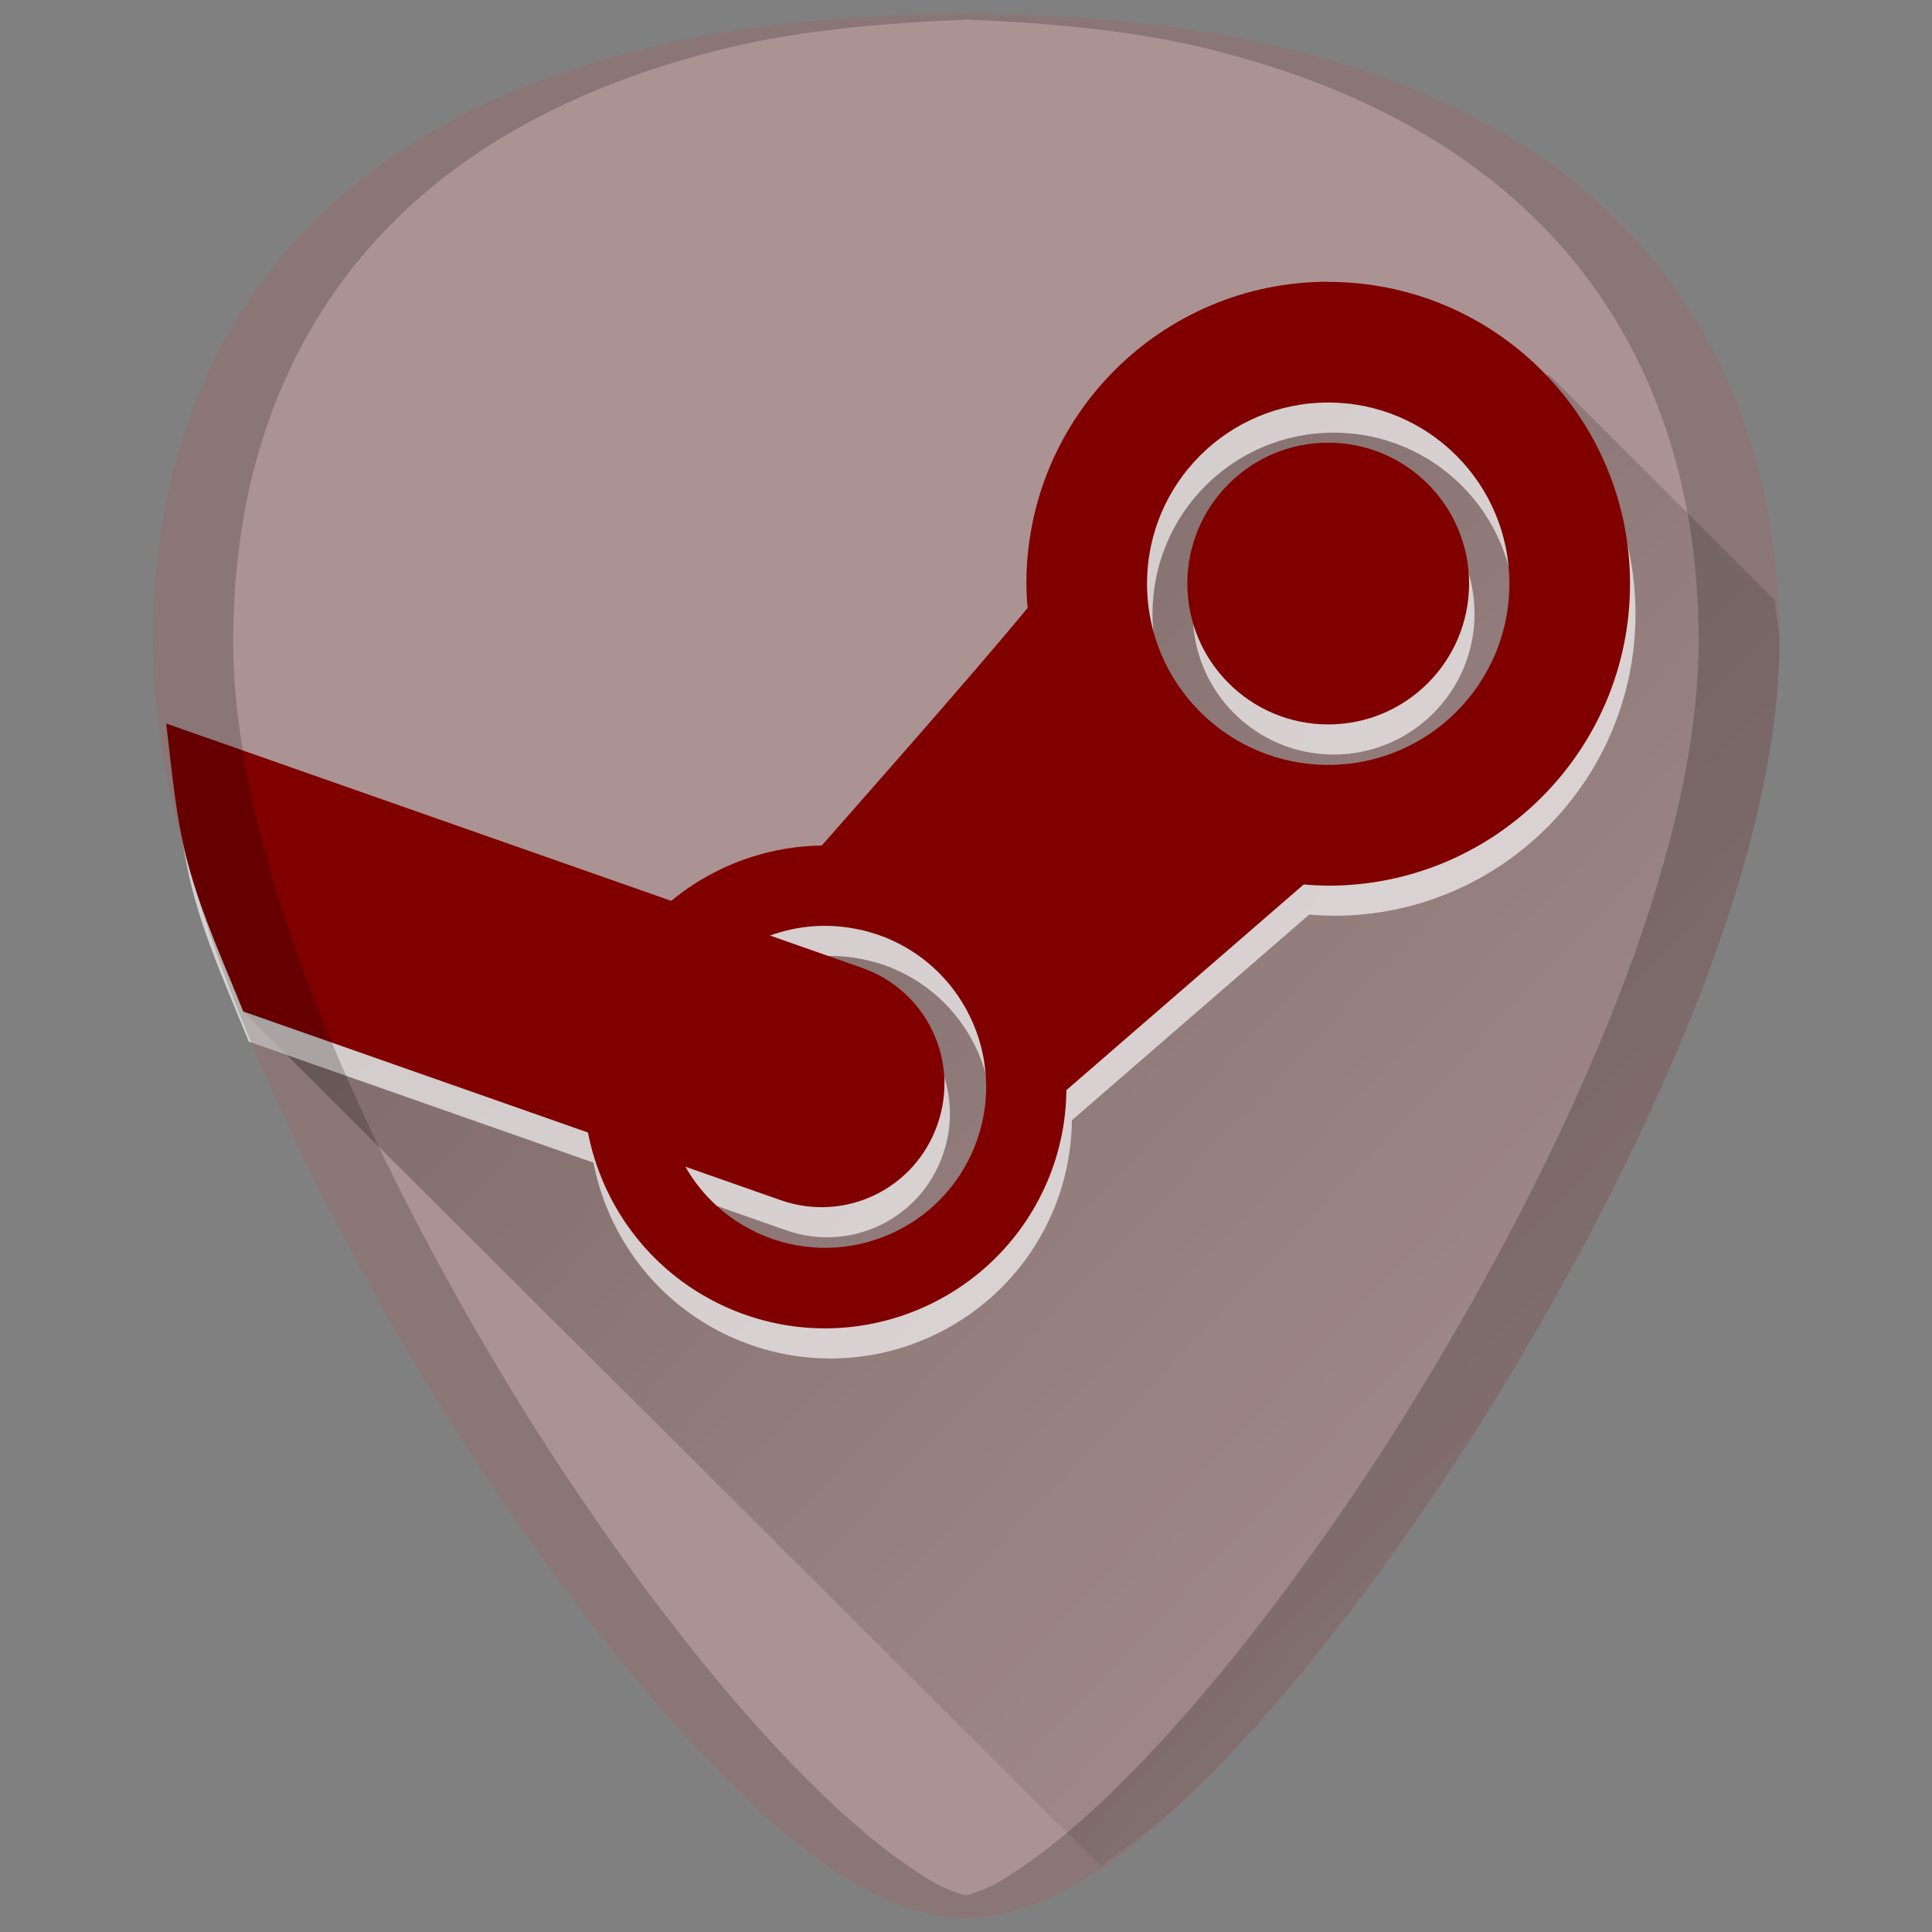 <?xml version="1.0" encoding="UTF-8" standalone="no"?>
<!-- Created with Inkscape (http://www.inkscape.org/) -->

<svg
   xmlns:dc="http://purl.org/dc/elements/1.1/"
   xmlns:cc="http://creativecommons.org/ns#"
   xmlns:rdf="http://www.w3.org/1999/02/22-rdf-syntax-ns#"
   xmlns:svg="http://www.w3.org/2000/svg"
   xmlns="http://www.w3.org/2000/svg"
   xmlns:xlink="http://www.w3.org/1999/xlink"
   xmlns:sodipodi="http://sodipodi.sourceforge.net/DTD/sodipodi-0.dtd"
   xmlns:inkscape="http://www.inkscape.org/namespaces/inkscape"
   width="48"
   height="48"
   viewBox="0 0 12.7 12.7"
   version="1.1"
   id="svg829"
   inkscape:version="0.92.3 (2405546, 2018-03-11)"
   sodipodi:docname="steam.svg">
  <rect x="0" y="0" width="12.7" height="12.7" fill="#808080" stroke="none"/>
  <defs
     id="defs823">
    <linearGradient
       inkscape:collect="always"
       id="linearGradient855">
      <stop
         style="stop-color:#000000;stop-opacity:1"
         offset="0"
         id="stop851" />
      <stop
         style="stop-color:#0c0000;stop-opacity:0"
         offset="1"
         id="stop853" />
    </linearGradient>
    <linearGradient
       xlink:href="#blue-gradient-5"
       id="linearGradient4351"
       x1="24"
       y1="1008.362"
       x2="24"
       y2="1048.362"
       gradientUnits="userSpaceOnUse"
       gradientTransform="matrix(0.251,0,0,0.251,0.318,32.215)" />
    <linearGradient
       id="blue-gradient-5">
      <stop
         style="stop-color:#054e87;stop-opacity:1"
         offset="0"
         id="stop2" />
      <stop
         style="stop-color:#1d99f3;stop-opacity:1"
         offset="1"
         id="stop4" />
    </linearGradient>
    <linearGradient
       inkscape:collect="always"
       xlink:href="#linearGradient855"
       id="linearGradient877"
       gradientUnits="userSpaceOnUse"
       x1="1.723"
       y1="286.137"
       x2="11.903"
       y2="295.823" />
  </defs>
  <sodipodi:namedview
     id="base"
     pagecolor="#ffffff"
     bordercolor="#666666"
     borderopacity="1.0"
     inkscape:pageopacity="0.0"
     inkscape:pageshadow="2"
     inkscape:zoom="2.65625"
     inkscape:cx="24"
     inkscape:cy="24"
     inkscape:document-units="mm"
     inkscape:current-layer="layer1"
     showgrid="false"
     showguides="true"
     inkscape:guide-bbox="true"
     inkscape:window-width="1366"
     inkscape:window-height="719"
     inkscape:window-x="0"
     inkscape:window-y="25"
     inkscape:window-maximized="1"
     scale-x="1.9"
     units="px"
     inkscape:snap-global="false"
     inkscape:snap-smooth-nodes="true"
     inkscape:object-nodes="true" />
  <g
     inkscape:label="Capa 1"
     inkscape:groupmode="layer"
     id="layer1"
     transform="translate(0,-284.3)">
    <g
       id="g865">
      <path
         id="path830"
         d="m 6.35,284.391 c -1.543,0 -2.784,0.296 -3.687,0.882 -1.085,0.703 -1.659,1.826 -1.659,3.247 0,1.912 1.536,4.468 2.007,5.205 0.538,0.842 1.125,1.609 1.653,2.158 0.673,0.7 1.209,1.025 1.686,1.025 0.478,0 1.013,-0.326 1.686,-1.025 0.528,-0.549 1.115,-1.316 1.653,-2.158 0.471,-0.738 2.007,-3.293 2.007,-5.205 2.4e-5,-1.421 -0.573,-2.544 -1.658,-3.247 -0.903,-0.585 -2.144,-0.882 -3.687,-0.882 z"
         style="fill:#ac9393;fill-opacity:1;stroke-width:0.024"
         inkscape:connector-curvature="0" />
      <path
         inkscape:connector-curvature="0"
         id="path849"
         d="m 1.598,290.949 5.634,5.615 c 0.249,-0.167 0.509,-0.374 0.804,-0.681 0.528,-0.549 1.115,-1.316 1.653,-2.158 0.235,-0.369 0.737,-1.192 1.18,-2.162 0.221,-0.485 0.428,-1.007 0.58,-1.527 0.151,-0.52 0.248,-1.038 0.248,-1.516 0,-0.096 -0.024,-0.179 -0.029,-0.272 l -1.482,-1.482 -1.918,-0.1 -1.045,0.672 0.224,2.042 -1.32,0.673 -1.419,0.249 -0.756,0.55 z"
         style="opacity:0.35;fill:url(#linearGradient877);fill-opacity:1;stroke:none;stroke-width:0.265px;stroke-linecap:butt;stroke-linejoin:miter;stroke-opacity:1" />
      <g
         style="opacity:0.65;fill:#ffffff"
         transform="translate(0.036,0.198)"
         id="g836-3">
        <path
           inkscape:connector-curvature="0"
           id="path35-6"
           d="m 8.731,286.152 c -1.096,0 -1.984,0.888 -1.984,1.984 4.498e-4,0.053 0.003,0.107 0.008,0.16 -0.341,0.417 -1.271,1.468 -1.353,1.562 -0.639,0.009 -1.211,0.4 -1.451,0.993 -0.327,0.813 0.067,1.738 0.88,2.066 0.813,0.327 1.738,-0.067 2.066,-0.88 0.073,-0.182 0.111,-0.375 0.113,-0.571 l 1.56,-1.352 c 0.054,0.005 0.107,0.007 0.161,0.008 1.096,0 1.984,-0.888 1.984,-1.984 0,-1.096 -0.888,-1.985 -1.984,-1.985 z m 0,0.794 c 0.658,0 1.191,0.533 1.191,1.191 0,0.658 -0.533,1.191 -1.191,1.191 -0.658,0 -1.191,-0.533 -1.191,-1.191 0,-0.658 0.533,-1.191 1.191,-1.191 z m -3.295,3.44 c 0.131,0.002 0.261,0.028 0.383,0.076 0.542,0.218 0.805,0.835 0.587,1.377 -0.218,0.542 -0.835,0.805 -1.377,0.587 -0.542,-0.218 -0.805,-0.835 -0.587,-1.377 0.163,-0.405 0.558,-0.668 0.994,-0.663 z"
           style="opacity:1;fill:#ffffff;fill-opacity:1;stroke:none;stroke-width:0.265;stroke-linecap:round;stroke-linejoin:round;stroke-miterlimit:4;stroke-dasharray:none;stroke-opacity:1" />
        <circle
           r="0.926"
           id="ellipse37-7"
           cy="288.136"
           cx="8.731"
           style="opacity:1;fill:#ffffff;fill-opacity:1;stroke:none;stroke-width:0.265;stroke-linecap:round;stroke-linejoin:round;stroke-miterlimit:4;stroke-dasharray:none;stroke-opacity:1" />
        <path
           style="opacity:1;fill:#ffffff;fill-opacity:1;fill-rule:nonzero;stroke:none;stroke-width:0.265;stroke-miterlimit:4;stroke-dasharray:none;stroke-opacity:1"
           d="m 1.092,289.056 c 0.041,0.324 0.062,0.644 0.16,0.98 0.09,0.311 0.225,0.609 0.347,0.913 l 3.532,1.24 c 0.423,0.149 0.883,-0.072 1.031,-0.496 0.149,-0.423 -0.073,-0.883 -0.496,-1.031 z"
           id="rect825-5"
           inkscape:connector-curvature="0" />
      </g>
      <g
         id="g836">
        <path
           inkscape:connector-curvature="0"
           id="path35"
           d="m 8.731,286.152 c -1.096,0 -1.984,0.888 -1.984,1.984 4.498e-4,0.053 0.003,0.107 0.008,0.16 -0.341,0.417 -1.271,1.468 -1.353,1.562 -0.639,0.009 -1.211,0.4 -1.451,0.993 -0.327,0.813 0.067,1.738 0.88,2.066 0.813,0.327 1.738,-0.067 2.066,-0.88 0.073,-0.182 0.111,-0.375 0.113,-0.571 l 1.56,-1.352 c 0.054,0.005 0.107,0.007 0.161,0.008 1.096,0 1.984,-0.888 1.984,-1.984 0,-1.096 -0.888,-1.985 -1.984,-1.985 z m 0,0.794 c 0.658,0 1.191,0.533 1.191,1.191 0,0.658 -0.533,1.191 -1.191,1.191 -0.658,0 -1.191,-0.533 -1.191,-1.191 0,-0.658 0.533,-1.191 1.191,-1.191 z m -3.295,3.44 c 0.131,0.002 0.261,0.028 0.383,0.076 0.542,0.218 0.805,0.835 0.587,1.377 -0.218,0.542 -0.835,0.805 -1.377,0.587 -0.542,-0.218 -0.805,-0.835 -0.587,-1.377 0.163,-0.405 0.558,-0.668 0.994,-0.663 z"
           style="opacity:1;fill:#800000;fill-opacity:1;stroke:none;stroke-width:0.265;stroke-linecap:round;stroke-linejoin:round;stroke-miterlimit:4;stroke-dasharray:none;stroke-opacity:1" />
        <circle
           r="0.926"
           id="ellipse37"
           cy="288.136"
           cx="8.731"
           style="opacity:1;fill:#800000;fill-opacity:1;stroke:none;stroke-width:0.265;stroke-linecap:round;stroke-linejoin:round;stroke-miterlimit:4;stroke-dasharray:none;stroke-opacity:1" />
        <path
           style="opacity:1;fill:#800000;fill-opacity:1;fill-rule:nonzero;stroke:none;stroke-width:0.265;stroke-miterlimit:4;stroke-dasharray:none;stroke-opacity:1"
           d="m 1.092,289.056 c 0.041,0.324 0.062,0.644 0.16,0.98 0.09,0.311 0.225,0.609 0.347,0.913 l 3.532,1.24 c 0.423,0.149 0.883,-0.072 1.031,-0.496 0.149,-0.423 -0.073,-0.883 -0.496,-1.031 z"
           id="rect825"
           inkscape:connector-curvature="0" />
      </g>
      <path
         inkscape:connector-curvature="0"
         id="path4588"
         d="m 6.35,284.391 c -1.543,0 -2.784,0.296 -3.687,0.882 -1.085,0.703 -1.659,1.826 -1.659,3.247 0,1.912 1.536,4.468 2.007,5.205 0.538,0.842 1.125,1.609 1.653,2.158 0.673,0.7 1.209,1.025 1.686,1.025 0.478,0 1.013,-0.326 1.686,-1.025 0.528,-0.549 1.115,-1.316 1.653,-2.158 0.471,-0.738 2.007,-3.293 2.007,-5.205 2.5e-5,-1.421 -0.573,-2.544 -1.658,-3.247 -0.903,-0.585 -2.144,-0.882 -3.687,-0.882 z m 0,0.038 c 0.559,0.022 1.09,0.072 1.554,0.183 0.308,0.074 0.596,0.166 0.864,0.276 0.267,0.11 0.514,0.238 0.74,0.384 0.271,0.176 0.51,0.378 0.717,0.604 0.206,0.226 0.38,0.477 0.519,0.75 0.139,0.273 0.245,0.569 0.316,0.885 0.071,0.316 0.106,0.652 0.106,1.008 0,0.478 -0.096,0.996 -0.248,1.516 -0.151,0.52 -0.358,1.042 -0.579,1.527 -0.443,0.97 -0.945,1.793 -1.18,2.162 -0.538,0.842 -1.125,1.609 -1.653,2.158 -0.336,0.35 -0.639,0.606 -0.916,0.775 -0.084,0.051 -0.164,0.081 -0.241,0.103 -0.077,-0.022 -0.156,-0.052 -0.24,-0.103 -0.278,-0.169 -0.58,-0.425 -0.916,-0.775 -0.528,-0.549 -1.115,-1.316 -1.653,-2.158 -0.235,-0.369 -0.737,-1.192 -1.18,-2.162 -0.221,-0.485 -0.428,-1.007 -0.579,-1.527 -0.151,-0.52 -0.248,-1.038 -0.248,-1.516 0,-0.355 0.036,-0.692 0.106,-1.008 0.071,-0.316 0.177,-0.612 0.316,-0.885 0.14,-0.273 0.313,-0.524 0.519,-0.75 0.206,-0.226 0.445,-0.428 0.717,-0.604 0.226,-0.146 0.473,-0.274 0.74,-0.384 0.267,-0.11 0.556,-0.202 0.864,-0.276 0.465,-0.111 0.996,-0.16 1.554,-0.183 z"
         style="opacity:0.2;fill:#000000;stroke-width:0.024" />
    </g>
  </g>
</svg>
